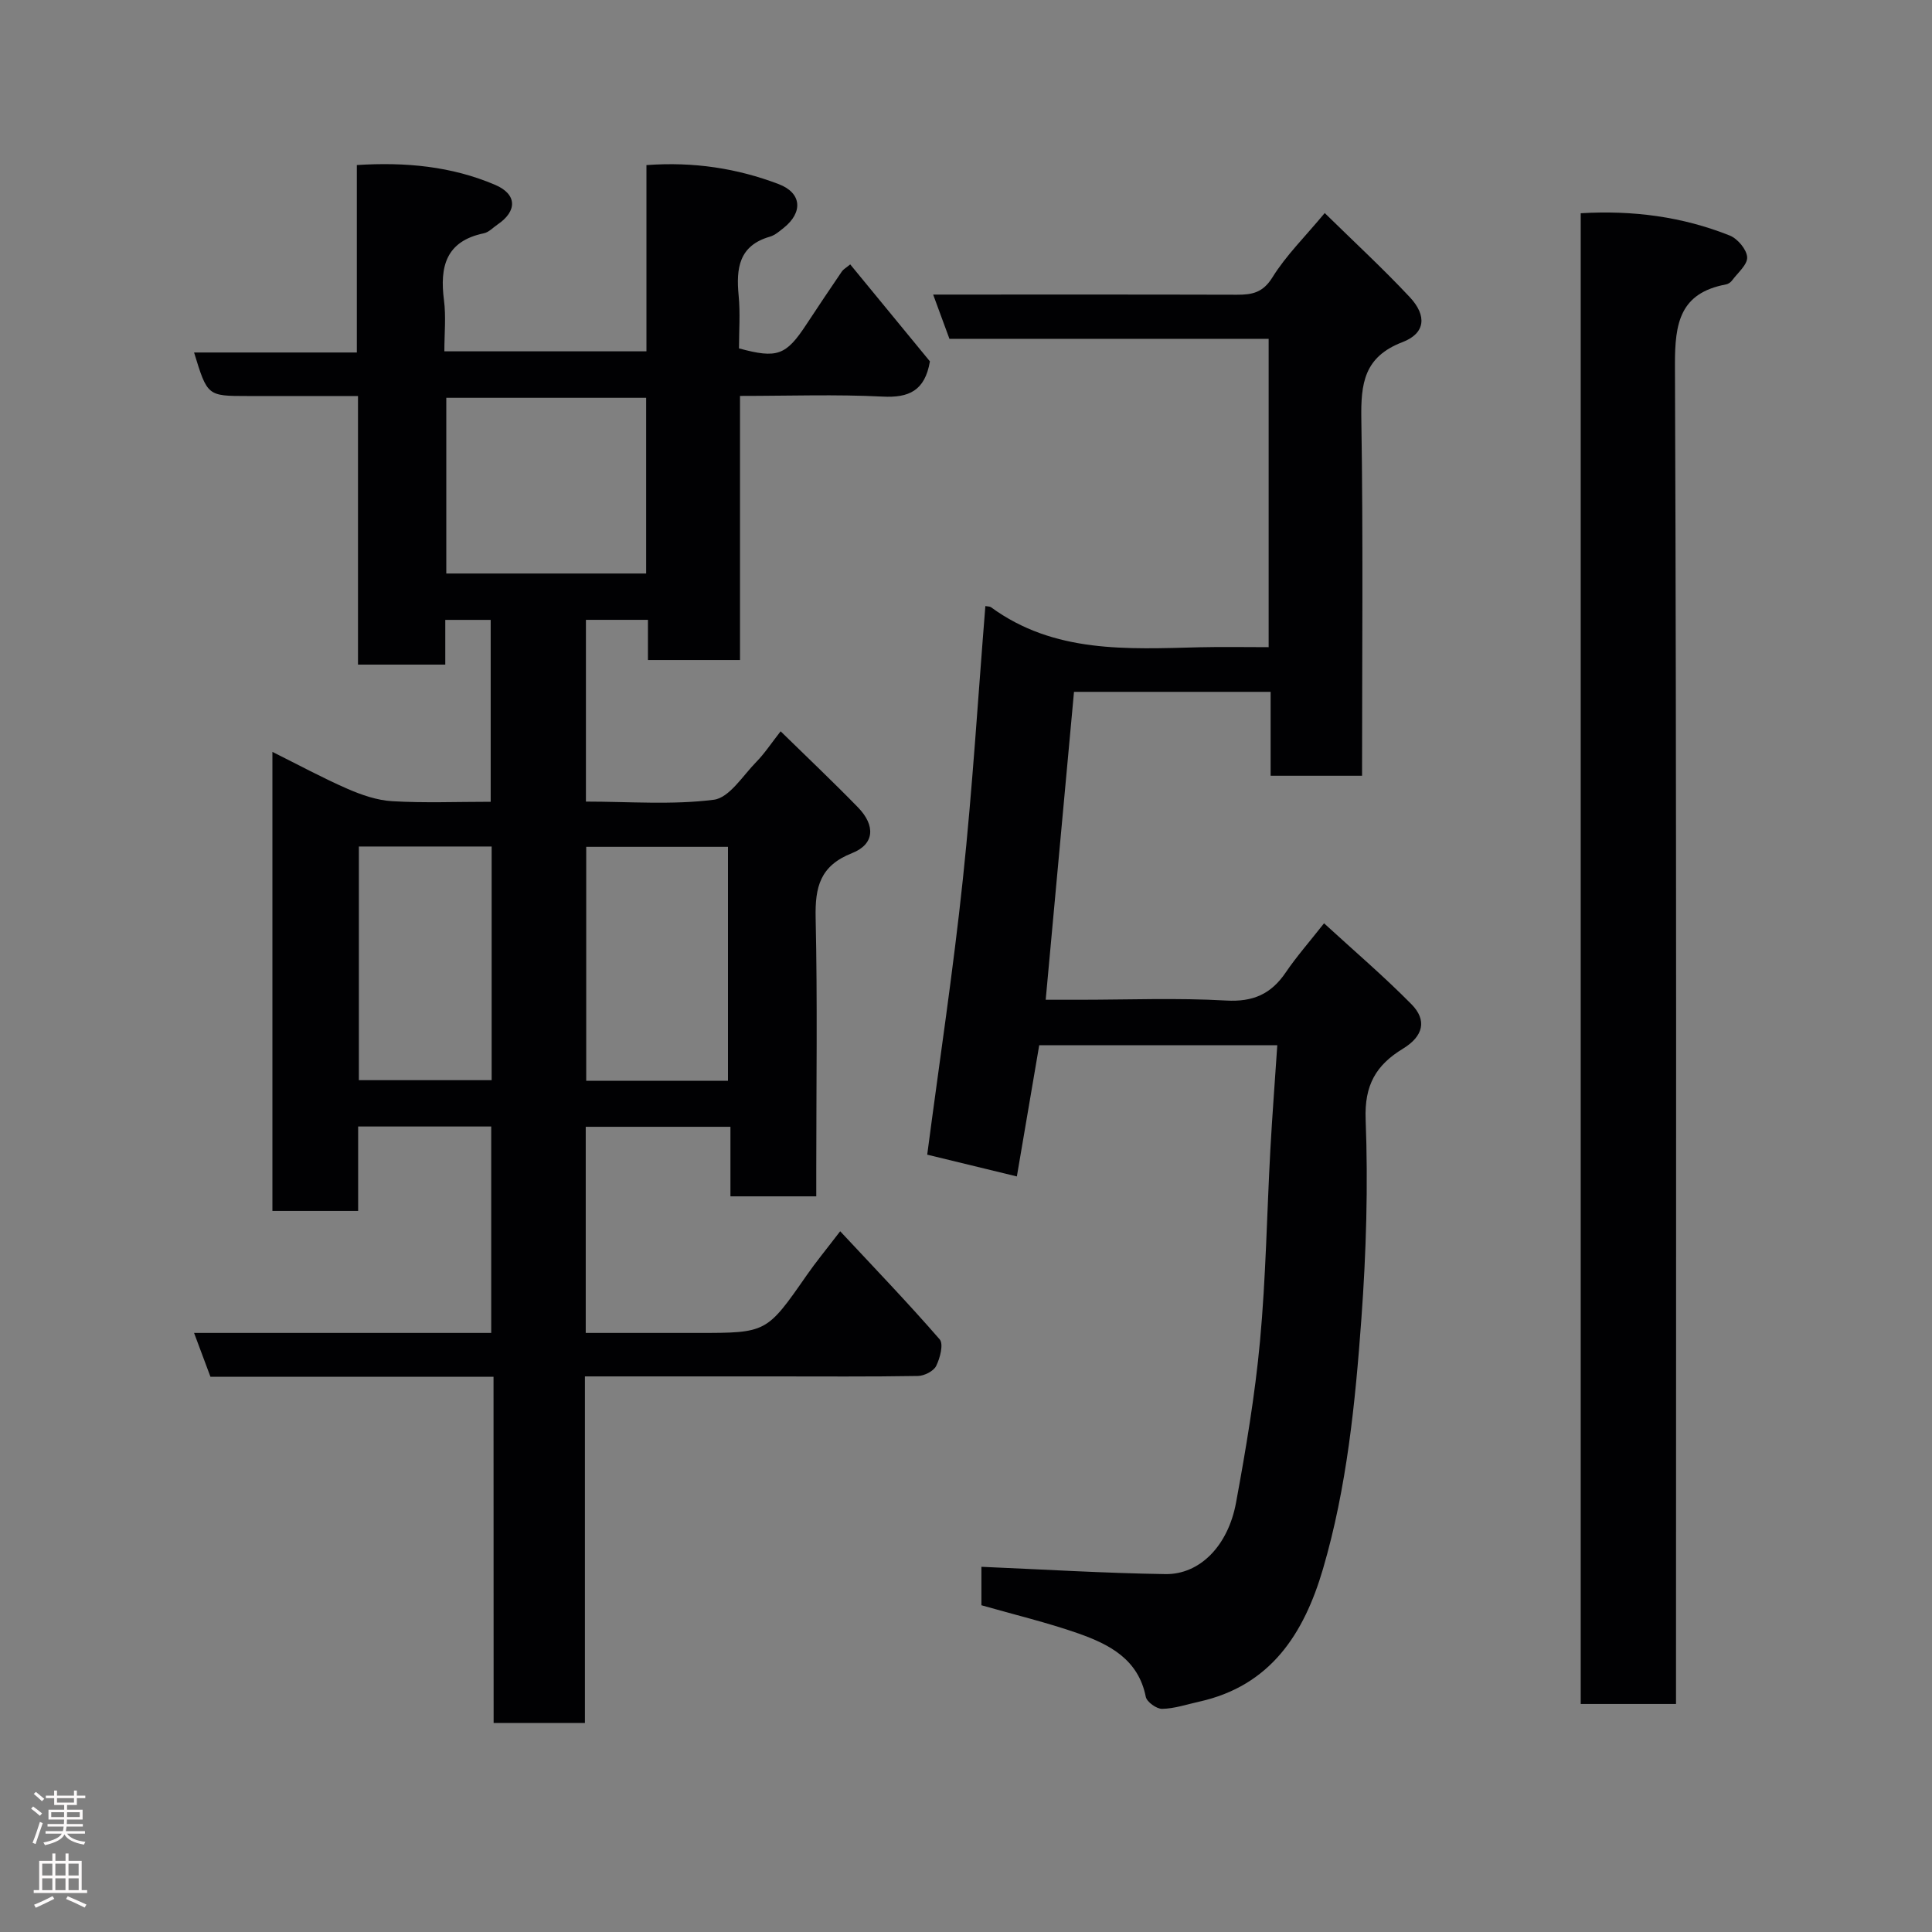 <svg enable-background="new 0 0 400 400" viewBox="0 0 400 400" xmlns="http://www.w3.org/2000/svg"><rect x="0" y="0" width="400" height="400" fill="#808080" stroke="none"/><g fill="#010103"><path d="m102.18 285.04c-20.04 0-39.19 0-58.61 0-1.09-2.92-2.15-5.76-3.39-9.07h61.52c0-14.4 0-28.45 0-42.74-9.13 0-18.06 0-27.55 0v17.48c-6.14 0-11.75 0-17.75 0 0-31.39 0-62.89 0-95.04 5.4 2.69 10.38 5.39 15.55 7.65 2.92 1.27 6.13 2.38 9.26 2.56 6.64.39 13.32.12 20.38.12 0-12.54 0-24.92 0-37.66-2.93 0-5.98 0-9.4 0v9.26c-6.07 0-11.79 0-18.07 0 0-18.29 0-36.68 0-55.61-7.99 0-15.43 0-22.88 0-8.3 0-8.3 0-11.06-9.01h33.7c0-13.07 0-25.68 0-38.81 10.09-.64 19.59.25 28.61 4.09 4.57 1.94 4.64 5.43.54 8.21-.94.64-1.83 1.62-2.86 1.83-7.87 1.64-9.15 6.92-8.25 13.86.44 3.4.08 6.9.08 10.58h41.84c0-12.73 0-25.46 0-38.56 9.8-.72 18.78.67 27.38 3.94 4.79 1.82 5.06 5.84 1.06 9.04-.89.71-1.83 1.54-2.88 1.84-6.46 1.86-7.01 6.6-6.47 12.22.35 3.62.07 7.31.07 10.91 7.92 2.15 9.74 1.47 13.98-5 2.41-3.68 4.88-7.33 7.35-10.97.27-.39.75-.64 1.7-1.42 5.63 6.86 11.26 13.7 16.5 20.08-1.04 6.11-4.38 7.57-9.81 7.29-9.63-.49-19.3-.14-29.51-.14v54.68c-6.6 0-12.65 0-19.06 0 0-2.74 0-5.35 0-8.32-4.4 0-8.46 0-12.84 0v37.63c8.95 0 17.83.72 26.47-.38 3.23-.41 6.01-4.99 8.81-7.84 1.71-1.74 3.06-3.82 5.03-6.33 5.56 5.44 10.89 10.48 16.01 15.74 3.66 3.76 3.46 7.63-1.22 9.48-6.65 2.62-7.68 7.04-7.54 13.42.39 17.32.13 34.66.13 51.99v5.65c-6.02 0-11.62 0-17.77 0 0-4.63 0-9.36 0-14.4-10.26 0-19.98 0-29.96 0v42.68h16.71 6.5c14.26 0 14.24-.02 22.55-11.96 1.86-2.68 3.95-5.21 6.92-9.09 7.16 7.67 14.07 14.86 20.6 22.38.84.97.08 3.89-.73 5.51-.54 1.08-2.46 2.05-3.78 2.07-10 .17-20 .09-29.99.09-12.8 0-25.61 0-38.95 0v71.75c-6.48 0-12.41 0-18.9 0-.02-23.68-.02-47.4-.02-71.68zm31.6-202.68c-14.11 0-27.82 0-41.38 0v36.38h41.38c0-12.2 0-24.12 0-36.38zm16.94 141.4c0-16.27 0-32.31 0-48.43-9.99 0-19.7 0-29.35 0v48.43zm-48.93-48.5c-9.49 0-18.42 0-27.49 0v48.38h27.49c0-16.26 0-32.18 0-48.38z"/><path d="m203.19 332.35c0-2.93 0-5.89 0-7.96 12.8.54 25.44 1.32 38.09 1.51 7.11.11 12.98-5.83 14.63-14.8 2.04-11.07 3.92-22.22 4.96-33.42 1.22-13.15 1.42-26.39 2.14-39.59.39-7.09.94-14.17 1.44-21.69-16.69 0-32.74 0-49.29 0-1.52 8.93-3.08 18.05-4.63 27.17-6.35-1.54-12.79-3.1-18.56-4.51 2.55-19.42 5.39-38.17 7.38-57.02 1.99-18.8 3.14-37.69 4.66-56.56.52.1.91.06 1.15.23 13.11 9.59 28.23 8.67 43.25 8.3 4.64-.11 9.28-.02 14.25-.02 0-21.37 0-42.42 0-63.84-22.05 0-43.99 0-66.09 0-1.15-3.12-2.19-5.97-3.37-9.16 21.26 0 42.08-.03 62.9.03 3.14.01 5.37-.42 7.34-3.59 2.81-4.54 6.73-8.38 10.83-13.32 6.06 5.95 12.06 11.48 17.61 17.41 3.59 3.84 3.25 7.49-1.5 9.31-7.99 3.05-8.65 8.59-8.53 15.95.39 24.48.15 48.97.15 73.83-6.26 0-12.32 0-18.93 0 0-5.68 0-11.41 0-17.37-13.81 0-27.08 0-40.71 0-1.93 21-3.86 42.02-5.86 63.75h6.86c10.17 0 20.36-.42 30.49.16 5.6.32 9.32-1.35 12.35-5.82 2.2-3.24 4.8-6.2 7.93-10.17 6.17 5.66 12.39 10.97 18.11 16.77 3.23 3.28 2.47 6.6-1.76 9.18-5.61 3.41-8.01 7.56-7.74 14.65.53 13.73.12 27.56-.88 41.28-1.27 17.44-3 34.9-7.95 51.79-3.93 13.38-10.82 24.21-25.68 27.49-2.53.56-5.07 1.43-7.62 1.48-1.16.02-3.18-1.43-3.39-2.5-1.54-7.76-7.51-10.83-13.89-13.09-6.54-2.3-13.35-3.91-20.14-5.86z"/><path d="m347 352.79c-6.93 0-13.19 0-19.73 0 0-102.89 0-205.58 0-308.64 10.74-.64 21.03.69 30.87 4.62 1.62.65 3.5 2.89 3.59 4.48.09 1.54-1.95 3.23-3.12 4.81-.28.38-.78.73-1.23.82-9.54 1.78-10.63 7.93-10.6 16.67.35 90.28.22 180.57.22 270.86z"/></g><path d="m6.44 374.46.42-.45c.65.47 1.27.95 1.85 1.44l-.45.49c-.65-.56-1.25-1.06-1.82-1.48m.93 7.33-.63-.26c.55-1.36 1.05-2.8 1.52-4.33.19.1.38.19.59.27-.46 1.29-.95 2.73-1.48 4.32m-.38-10.38.44-.42c.43.34 1.01.82 1.74 1.44l-.49.49c-.53-.51-1.09-1.01-1.69-1.51m2.5.35h1.72v-1.04h.59v1.04h3.52v-1.04h.59v1.04h1.75v.53h-1.75v1.42h-2.03v.97h3.22v2.03h-3.24c0 .35-.01.66-.03.93h3.32v.53h-3.37c-.03.27-.08.58-.15.94h3.96v.53h-3.71c.67.92 1.93 1.48 3.79 1.68-.13.24-.23.44-.29.59-2.13-.38-3.48-1.08-4.04-2.12-.43.97-1.77 1.72-4.03 2.23-.09-.19-.2-.37-.33-.55 2.1-.42 3.37-1.03 3.81-1.83h-3.36v-.53h3.58c.08-.29.13-.61.16-.94h-3.33v-.53h3.39c.02-.27.04-.58.04-.93h-3.23v-2.03h3.25v-.97h-2.07v-1.42h-1.73zm1.12 3.44v1h2.65c.01-.3.02-.44.01-.4v-.25-.35zm1.19-2h3.52v-.91h-3.52zm4.71 2h-2.63v.59c0 .16-.01.28-.01.4h2.64z" fill="#fcfafa"/><path d="m13.56 383.74h.63v1.52h2.72v6.07h1.13v.6h-11.06v-.6h1.13v-6.07h2.73v-1.52h.63v1.52h2.1v-1.52zm-2.69 8.83.38.56c-1.24.63-2.53 1.25-3.85 1.85-.1-.21-.21-.42-.34-.63 1.36-.55 2.63-1.15 3.81-1.78m-2.13-4.27h2.1v-2.45h-2.1zm0 3.04h2.1v-2.46h-2.1zm2.72-3.04h2.1v-2.45h-2.1zm0 3.04h2.1v-2.46h-2.1zm6.07 3.6c-1.41-.71-2.7-1.3-3.86-1.78l.35-.56c1.45.62 2.75 1.19 3.88 1.72zm-1.25-9.09h-2.1v2.45h2.1zm-2.09 5.49h2.1v-2.46h-2.1z" fill="#fcfafa"/></svg>